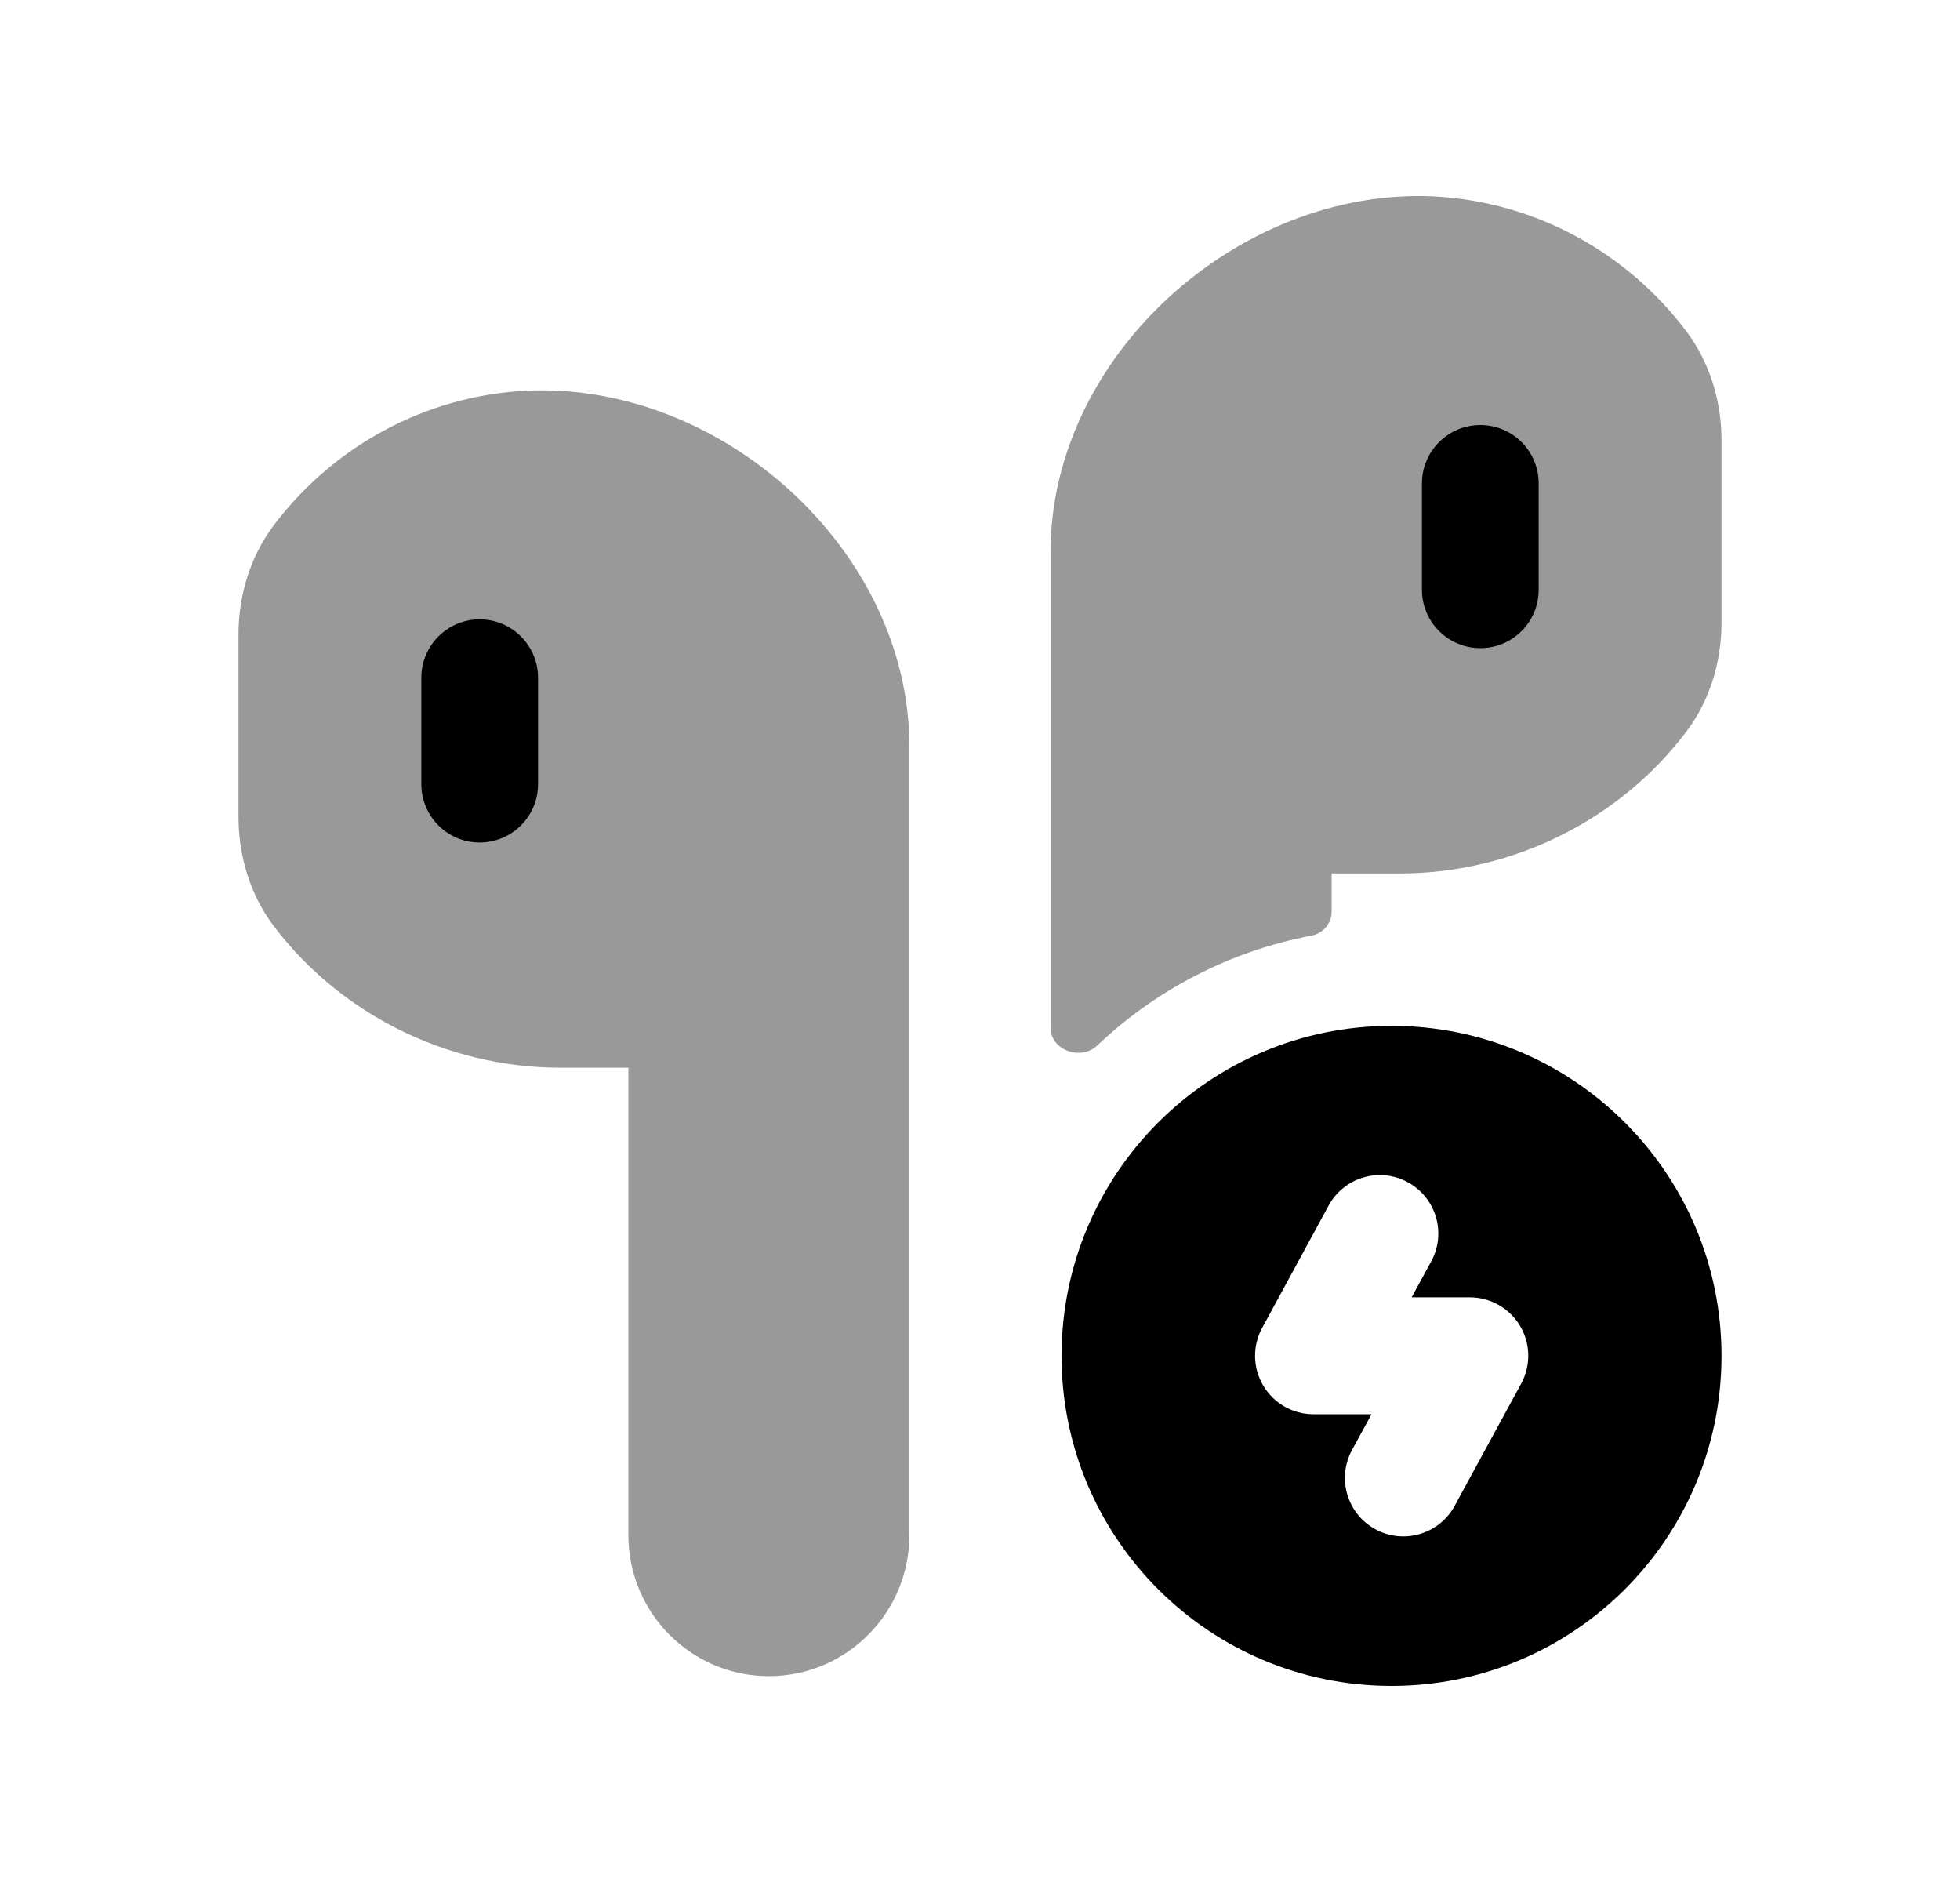 <svg width="25" height="24" viewBox="0 0 25 24" fill="none" xmlns="http://www.w3.org/2000/svg">
<path fill-rule="evenodd" clip-rule="evenodd" d="M17.749 21.5C20.074 21.5 21.958 19.616 21.958 17.291C21.958 14.966 20.074 13.082 17.749 13.082C15.424 13.082 13.54 14.966 13.54 17.291C13.54 19.616 15.424 21.5 17.749 21.5ZM18.255 16.086C18.452 15.725 18.318 15.272 17.956 15.076C17.595 14.879 17.142 15.013 16.946 15.375L16.099 16.934C15.973 17.165 15.979 17.445 16.113 17.67C16.247 17.896 16.49 18.035 16.753 18.035H17.494L17.245 18.491C17.049 18.853 17.182 19.305 17.543 19.502C17.905 19.699 18.357 19.565 18.554 19.204L19.402 17.646C19.528 17.415 19.523 17.135 19.389 16.909C19.254 16.683 19.011 16.544 18.748 16.544H18.006L18.255 16.086Z" fill="black"/>
<g opacity="0.4">
<path fill-rule="evenodd" clip-rule="evenodd" d="M14.912 3.789C14.008 4.618 13.4 5.78 13.4 7.038V13.105C13.4 13.393 13.786 13.531 13.995 13.333C14.738 12.628 15.68 12.13 16.727 11.932C16.874 11.904 16.985 11.778 16.985 11.629V11.139H17.849C19.322 11.139 20.676 10.433 21.507 9.333C21.813 8.93 21.958 8.433 21.958 7.941V5.614C21.958 5.119 21.81 4.623 21.506 4.22C20.758 3.229 19.595 2.571 18.284 2.504L18.283 2.504C17.035 2.447 15.816 2.96 14.912 3.789Z" fill="black"/>
<path fill-rule="evenodd" clip-rule="evenodd" d="M10.088 6.266C10.992 7.096 11.599 8.257 11.599 9.516V19.577C11.599 20.569 10.797 21.375 9.807 21.375C8.817 21.375 8.015 20.569 8.015 19.577V13.616H7.151C5.678 13.616 4.324 12.91 3.493 11.811C3.187 11.407 3.042 10.91 3.042 10.418V8.092C3.042 7.596 3.189 7.1 3.493 6.697C4.242 5.706 5.404 5.048 6.716 4.982L6.717 4.982C7.965 4.924 9.184 5.437 10.088 6.266Z" fill="black"/>
</g>
<path d="M18.137 6.165C18.137 5.753 18.471 5.42 18.882 5.42C19.293 5.42 19.626 5.753 19.626 6.165V7.521C19.626 7.932 19.293 8.265 18.882 8.265C18.471 8.265 18.137 7.932 18.137 7.521V6.165Z" fill="black"/>
<path d="M6.863 8.643C6.863 8.232 6.529 7.898 6.118 7.898C5.707 7.898 5.374 8.232 5.374 8.643V9.999C5.374 10.411 5.707 10.744 6.118 10.744C6.529 10.744 6.863 10.411 6.863 9.999V8.643Z" fill="black"/>
</svg>